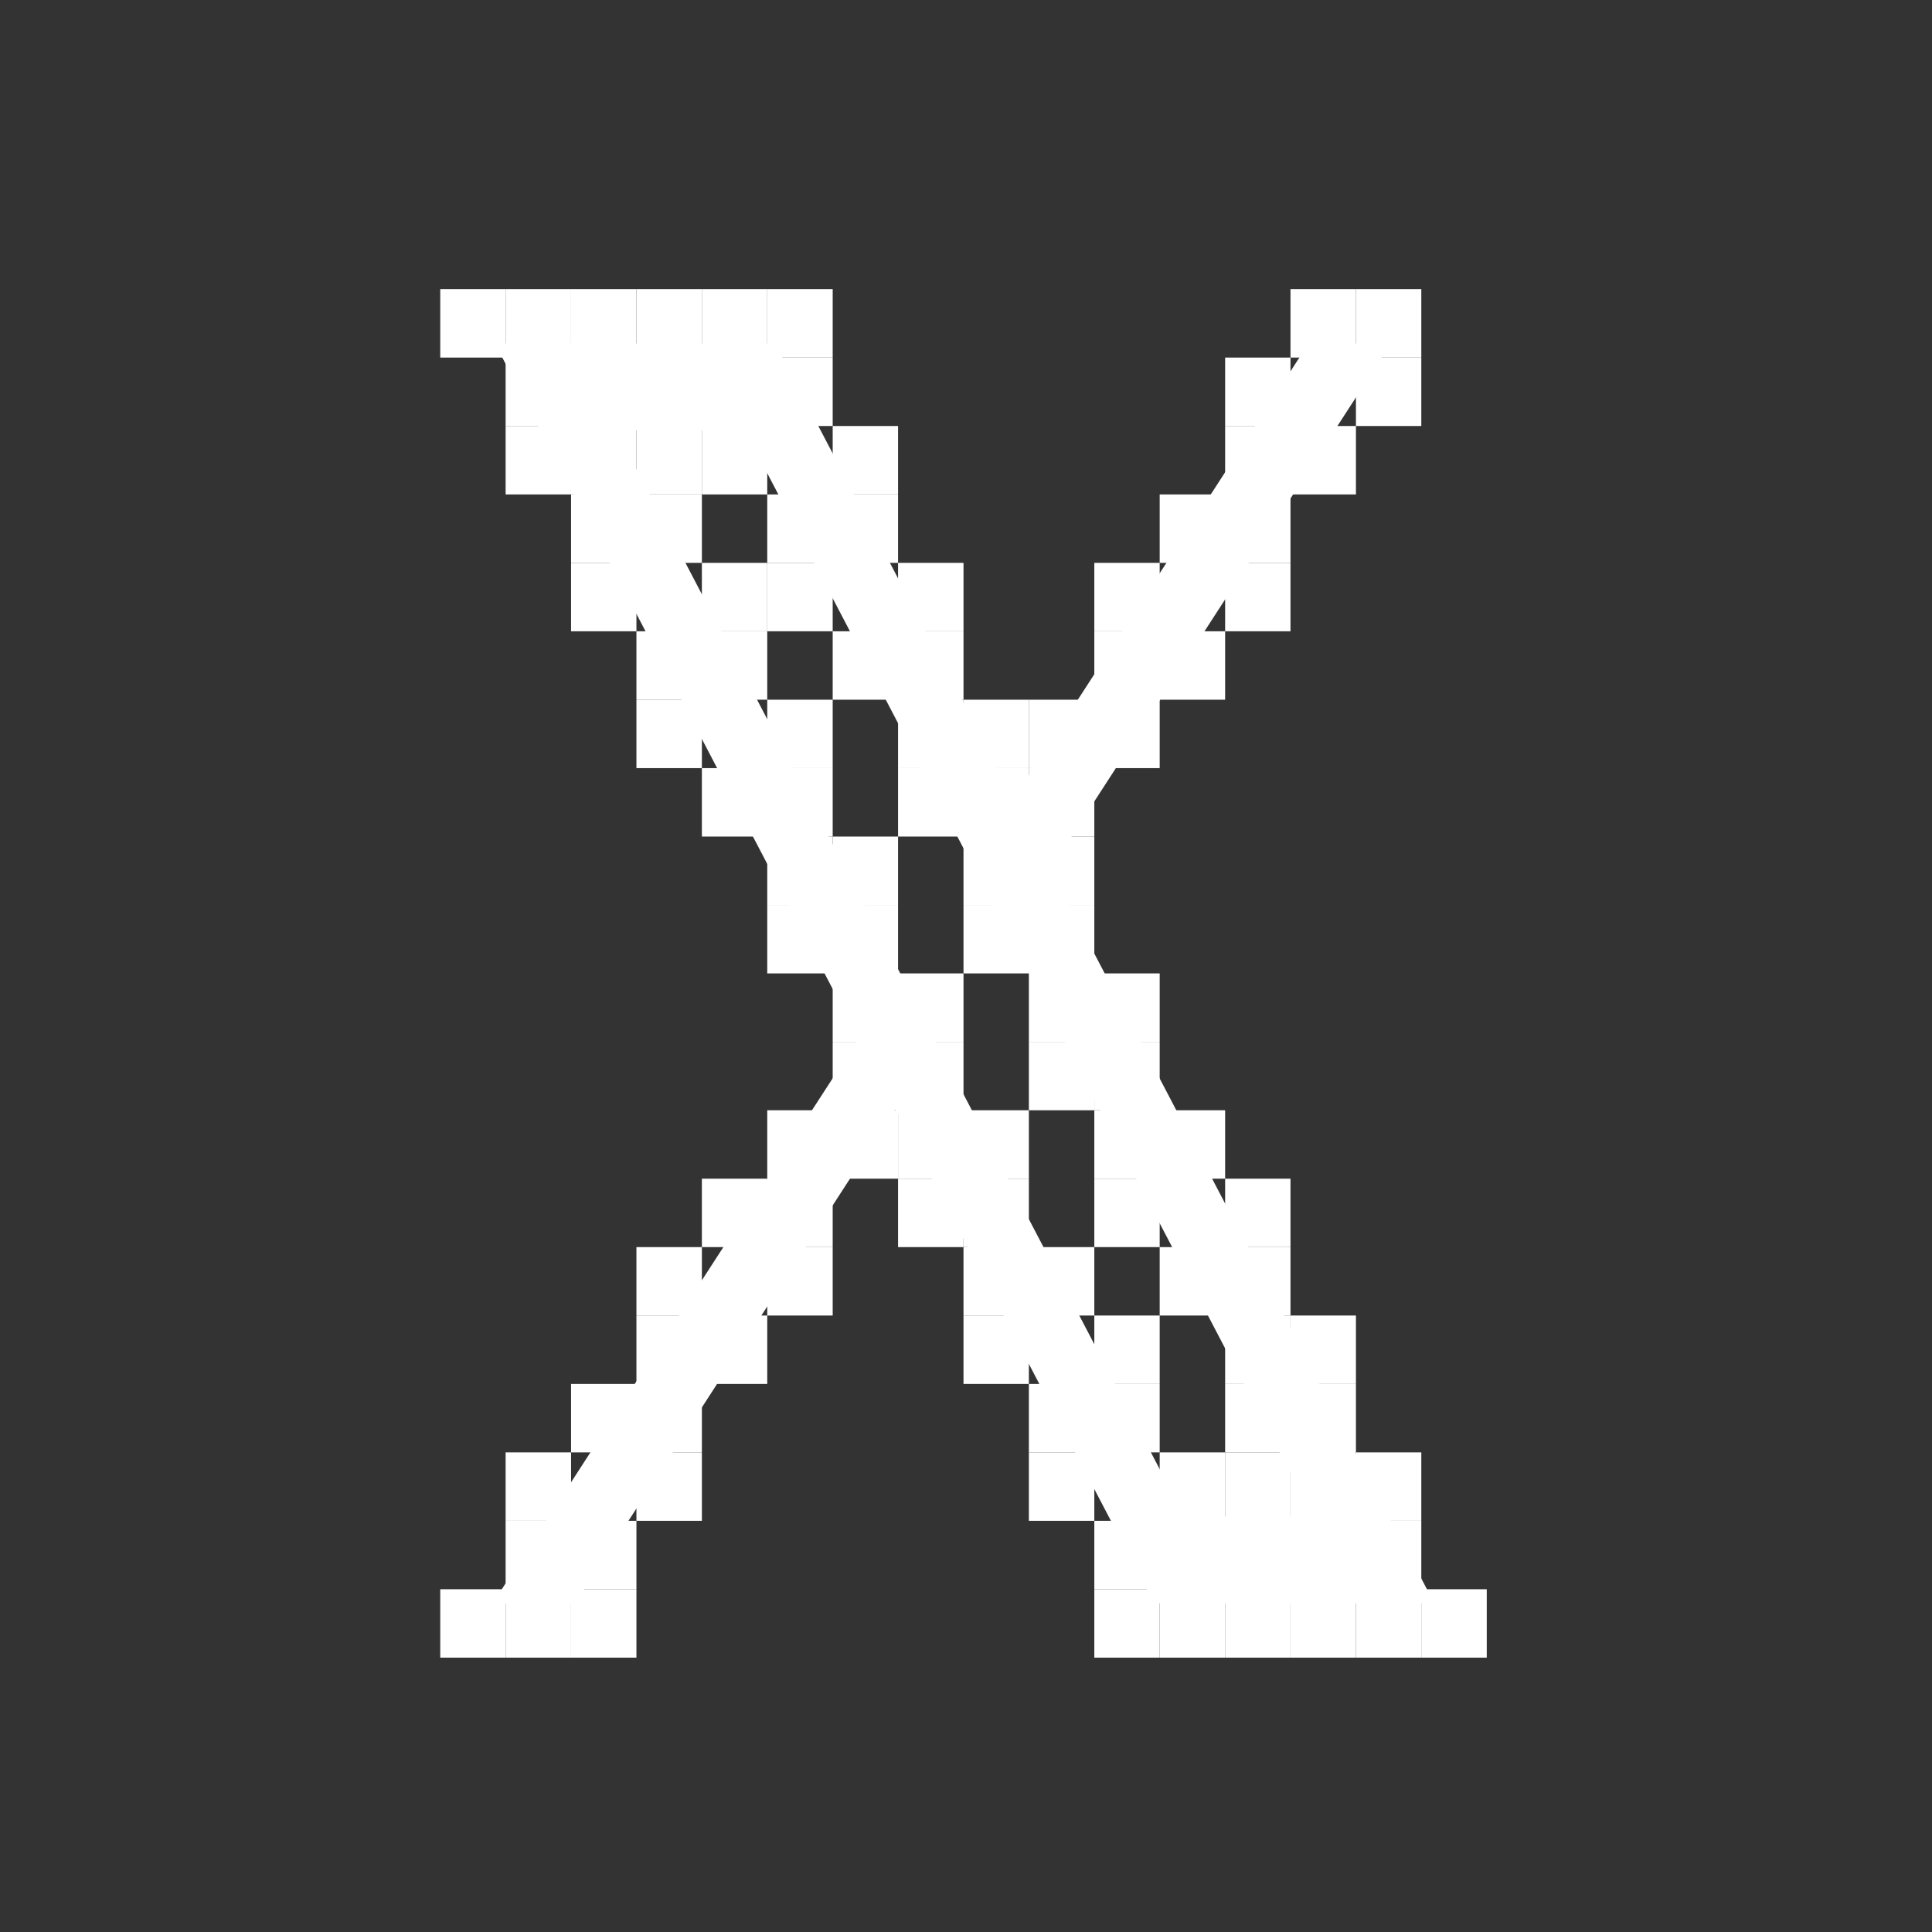 <svg xmlns="http://www.w3.org/2000/svg" width="24" height="24" viewBox="0 0 24 24" fill="none">
  <rect x="0" y="0" width="24" height="24" fill="#333333" stroke="none"/>
  <path d="M6.149 4.268L10.665 12.899L6.121 19.916H7.144L11.122 13.772L14.336 19.916H17.817L13.047 10.8L17.277 4.268H16.254L12.59 9.926L9.63 4.268H6.149ZM7.653 5.345H9.252L16.312 18.839H14.714L7.653 5.345Z" fill="white"/>
  <path d="M6.281 4.442H7.094V5.292H6.281V4.442Z" fill="white"/>
  <path d="M6.281 5.292H7.094V6.142H6.281V5.292Z" fill="white"/>
  <path d="M7.094 6.142H7.906V6.992H7.094V6.142Z" fill="white"/>
  <path d="M7.094 6.992H7.906V7.842H7.094V6.992Z" fill="white"/>
  <path d="M7.906 7.842H8.719V8.692H7.906V7.842Z" fill="white"/>
  <path d="M7.906 8.692H8.719V9.542H7.906V8.692Z" fill="white"/>
  <path d="M8.719 9.542H9.531V10.392H8.719V9.542Z" fill="white"/>
  <path d="M9.531 10.392H10.344V11.242H9.531V10.392Z" fill="white"/>
  <path d="M9.531 11.242H10.344V12.092H9.531V11.242Z" fill="white"/>
  <path d="M10.344 12.092H11.156V12.942H10.344V12.092Z" fill="white"/>
  <path d="M5.469 3.592H6.281V4.442H5.469V3.592Z" fill="white"/>
  <path d="M10.344 12.942H11.156V13.792H10.344V12.942Z" fill="white"/>
  <path d="M9.531 13.792H10.344V14.642H9.531V13.792Z" fill="white"/>
  <path d="M8.719 14.642H9.531V15.492H8.719V14.642Z" fill="white"/>
  <path d="M7.906 15.492H8.719V16.342H7.906V15.492Z" fill="white"/>
  <path d="M7.906 16.342H8.719V17.192H7.906V16.342Z" fill="white"/>
  <path d="M7.094 17.192H7.906V18.042H7.094V17.192Z" fill="white"/>
  <path d="M6.281 18.042H7.094V18.892H6.281V18.042Z" fill="white"/>
  <path d="M6.281 18.892H7.094V19.742H6.281V18.892Z" fill="white"/>
  <path d="M5.469 19.742H6.281V20.592H5.469V19.742Z" fill="white"/>
  <path d="M6.281 19.742H7.094V20.592H6.281V19.742Z" fill="white"/>
  <path d="M7.094 19.742H7.906V20.592H7.094V19.742Z" fill="white"/>
  <path d="M10.344 13.792H11.156V14.642H10.344V13.792Z" fill="white"/>
  <path d="M9.531 14.642H10.344V15.492H9.531V14.642Z" fill="white"/>
  <path d="M9.531 15.492H10.344V16.342H9.531V15.492Z" fill="white"/>
  <path d="M8.719 16.342H9.531V17.192H8.719V16.342Z" fill="white"/>
  <path d="M7.906 17.192H8.719V18.042H7.906V17.192Z" fill="white"/>
  <path d="M7.906 18.042H8.719V18.892H7.906V18.042Z" fill="white"/>
  <path d="M7.094 18.892H7.906V19.742H7.094V18.892Z" fill="white"/>
  <path d="M11.156 13.792H11.969V14.642H11.156V13.792Z" fill="white"/>
  <path d="M11.156 14.642H11.969V15.492H11.156V14.642Z" fill="white"/>
  <path d="M11.969 15.492H12.781V16.342H11.969V15.492Z" fill="white"/>
  <path d="M11.969 16.342H12.781V17.192H11.969V16.342Z" fill="white"/>
  <path d="M12.781 17.192H13.594V18.042H12.781V17.192Z" fill="white"/>
  <path d="M12.781 18.042H13.594V18.892H12.781V18.042Z" fill="white"/>
  <path d="M13.594 18.892H14.406V19.742H13.594V18.892Z" fill="white"/>
  <path d="M13.594 19.742H14.406V20.592H13.594V19.742Z" fill="white"/>
  <path d="M14.406 19.742H15.219V20.592H14.406V19.742Z" fill="white"/>
  <path d="M15.219 19.742H16.031V20.592H15.219V19.742Z" fill="white"/>
  <path d="M16.031 19.742H16.844V20.592H16.031V19.742Z" fill="white"/>
  <path d="M16.844 19.742H17.656V20.592H16.844V19.742Z" fill="white"/>
  <path d="M17.656 19.742H18.469V20.592H17.656V19.742Z" fill="white"/>
  <path d="M12.781 10.392H13.594V11.242H12.781V10.392Z" fill="white"/>
  <path d="M12.781 11.242H13.594V12.092H12.781V11.242Z" fill="white"/>
  <path d="M13.594 12.092H14.406V12.942H13.594V12.092Z" fill="white"/>
  <path d="M13.594 12.942H14.406V13.792H13.594V12.942Z" fill="white"/>
  <path d="M14.406 13.792H15.219V14.642H14.406V13.792Z" fill="white"/>
  <path d="M15.219 14.642H16.031V15.492H15.219V14.642Z" fill="white"/>
  <path d="M15.219 15.492H16.031V16.342H15.219V15.492Z" fill="white"/>
  <path d="M16.031 16.342H16.844V17.192H16.031V16.342Z" fill="white"/>
  <path d="M16.031 17.192H16.844V18.042H16.031V17.192Z" fill="white"/>
  <path d="M16.844 18.042H17.656V18.892H16.844V18.042Z" fill="white"/>
  <path d="M16.844 18.892H17.656V19.742H16.844V18.892Z" fill="white"/>
  <path d="M16.844 4.442H17.656V5.292H16.844V4.442Z" fill="white"/>
  <path d="M16.031 5.292H16.844V6.142H16.031V5.292Z" fill="white"/>
  <path d="M15.219 6.142H16.031V6.992H15.219V6.142Z" fill="white"/>
  <path d="M15.219 6.992H16.031V7.842H15.219V6.992Z" fill="white"/>
  <path d="M14.406 7.842H15.219V8.692H14.406V7.842Z" fill="white"/>
  <path d="M13.594 8.692H14.406V9.542H13.594V8.692Z" fill="white"/>
  <path d="M12.781 9.542H13.594V10.392H12.781V9.542Z" fill="white"/>
  <path d="M16.844 3.592H17.656V4.442H16.844V3.592Z" fill="white"/>
  <path d="M16.031 3.592H16.844V4.442H16.031V3.592Z" fill="white"/>
  <path d="M15.219 4.442H16.031V5.292H15.219V4.442Z" fill="white"/>
  <path d="M15.219 5.292H16.031V6.142H15.219V5.292Z" fill="white"/>
  <path d="M14.406 6.142H15.219V6.992H14.406V6.142Z" fill="white"/>
  <path d="M13.594 6.992H14.406V7.842H13.594V6.992Z" fill="white"/>
  <path d="M13.594 7.842H14.406V8.692H13.594V7.842Z" fill="white"/>
  <path d="M12.781 8.692H13.594V9.542H12.781V8.692Z" fill="white"/>
  <path d="M11.969 9.542H12.781V10.392H11.969V9.542Z" fill="white"/>
  <path d="M9.531 4.442H10.344V5.292H9.531V4.442Z" fill="white"/>
  <path d="M10.344 5.292H11.156V6.142H10.344V5.292Z" fill="white"/>
  <path d="M10.344 6.142H11.156V6.992H10.344V6.142Z" fill="white"/>
  <path d="M11.156 6.992H11.969V7.842H11.156V6.992Z" fill="white"/>
  <path d="M11.156 7.842H11.969V8.692H11.156V7.842Z" fill="white"/>
  <path d="M11.969 8.692H12.781V9.542H11.969V8.692Z" fill="white"/>
  <path d="M9.531 3.592H10.344V4.442H9.531V3.592Z" fill="white"/>
  <path d="M6.281 3.592H7.094V4.442H6.281V3.592Z" fill="white"/>
  <path d="M7.094 3.592H7.906V4.442H7.094V3.592Z" fill="white"/>
  <path d="M7.906 3.592H8.719V4.442H7.906V3.592Z" fill="white"/>
  <path d="M8.719 3.592H9.531V4.442H8.719V3.592Z" fill="white"/>
  <path d="M7.906 5.292H8.719V6.142H7.906V5.292Z" fill="white"/>
  <path d="M8.719 5.292H9.531V6.142H8.719V5.292Z" fill="white"/>
  <path d="M7.094 5.292H7.906V6.142H7.094V5.292Z" fill="white"/>
  <path d="M9.531 6.142H10.344V6.992H9.531V6.142Z" fill="white"/>
  <path d="M9.531 6.992H10.344V7.842H9.531V6.992Z" fill="white"/>
  <path d="M10.344 7.842H11.156V8.692H10.344V7.842Z" fill="white"/>
  <path d="M11.156 8.692H11.969V9.542H11.156V8.692Z" fill="white"/>
  <path d="M11.156 9.542H11.969V10.392H11.156V9.542Z" fill="white"/>
  <path d="M11.969 10.392H12.781V11.242H11.969V10.392Z" fill="white"/>
  <path d="M11.969 11.242H12.781V12.092H11.969V11.242Z" fill="white"/>
  <path d="M12.781 12.092H13.594V12.942H12.781V12.092Z" fill="white"/>
  <path d="M12.781 12.942H13.594V13.792H12.781V12.942Z" fill="white"/>
  <path d="M13.594 13.792H14.406V14.642H13.594V13.792Z" fill="white"/>
  <path d="M13.594 14.642H14.406V15.492H13.594V14.642Z" fill="white"/>
  <path d="M14.406 15.492H15.219V16.342H14.406V15.492Z" fill="white"/>
  <path d="M15.219 16.342H16.031V17.192H15.219V16.342Z" fill="white"/>
  <path d="M15.219 17.192H16.031V18.042H15.219V17.192Z" fill="white"/>
  <path d="M16.031 18.042H16.844V18.892H16.031V18.042Z" fill="white"/>
  <path d="M14.406 18.042H15.219V18.892H14.406V18.042Z" fill="white"/>
  <path d="M15.219 18.042H16.031V18.892H15.219V18.042Z" fill="white"/>
  <path d="M7.906 6.142H8.719V6.992H7.906V6.142Z" fill="white"/>
  <path d="M8.719 6.992H9.531V7.842H8.719V6.992Z" fill="white"/>
  <path d="M8.719 7.842H9.531V8.692H8.719V7.842Z" fill="white"/>
  <path d="M9.531 8.692H10.344V9.542H9.531V8.692Z" fill="white"/>
  <path d="M9.531 9.542H10.344V10.392H9.531V9.542Z" fill="white"/>
  <path d="M10.344 10.392H11.156V11.242H10.344V10.392Z" fill="white"/>
  <path d="M10.344 11.242H11.156V12.092H10.344V11.242Z" fill="white"/>
  <path d="M11.156 12.092H11.969V12.942H11.156V12.092Z" fill="white"/>
  <path d="M11.156 12.942H11.969V13.792H11.156V12.942Z" fill="white"/>
  <path d="M11.969 13.792H12.781V14.642H11.969V13.792Z" fill="white"/>
  <path d="M11.969 14.642H12.781V15.492H11.969V14.642Z" fill="white"/>
  <path d="M12.781 15.492H13.594V16.342H12.781V15.492Z" fill="white"/>
  <path d="M13.594 16.342H14.406V17.192H13.594V16.342Z" fill="white"/>
  <path d="M13.594 17.192H14.406V18.042H13.594V17.192Z" fill="white"/>
</svg>